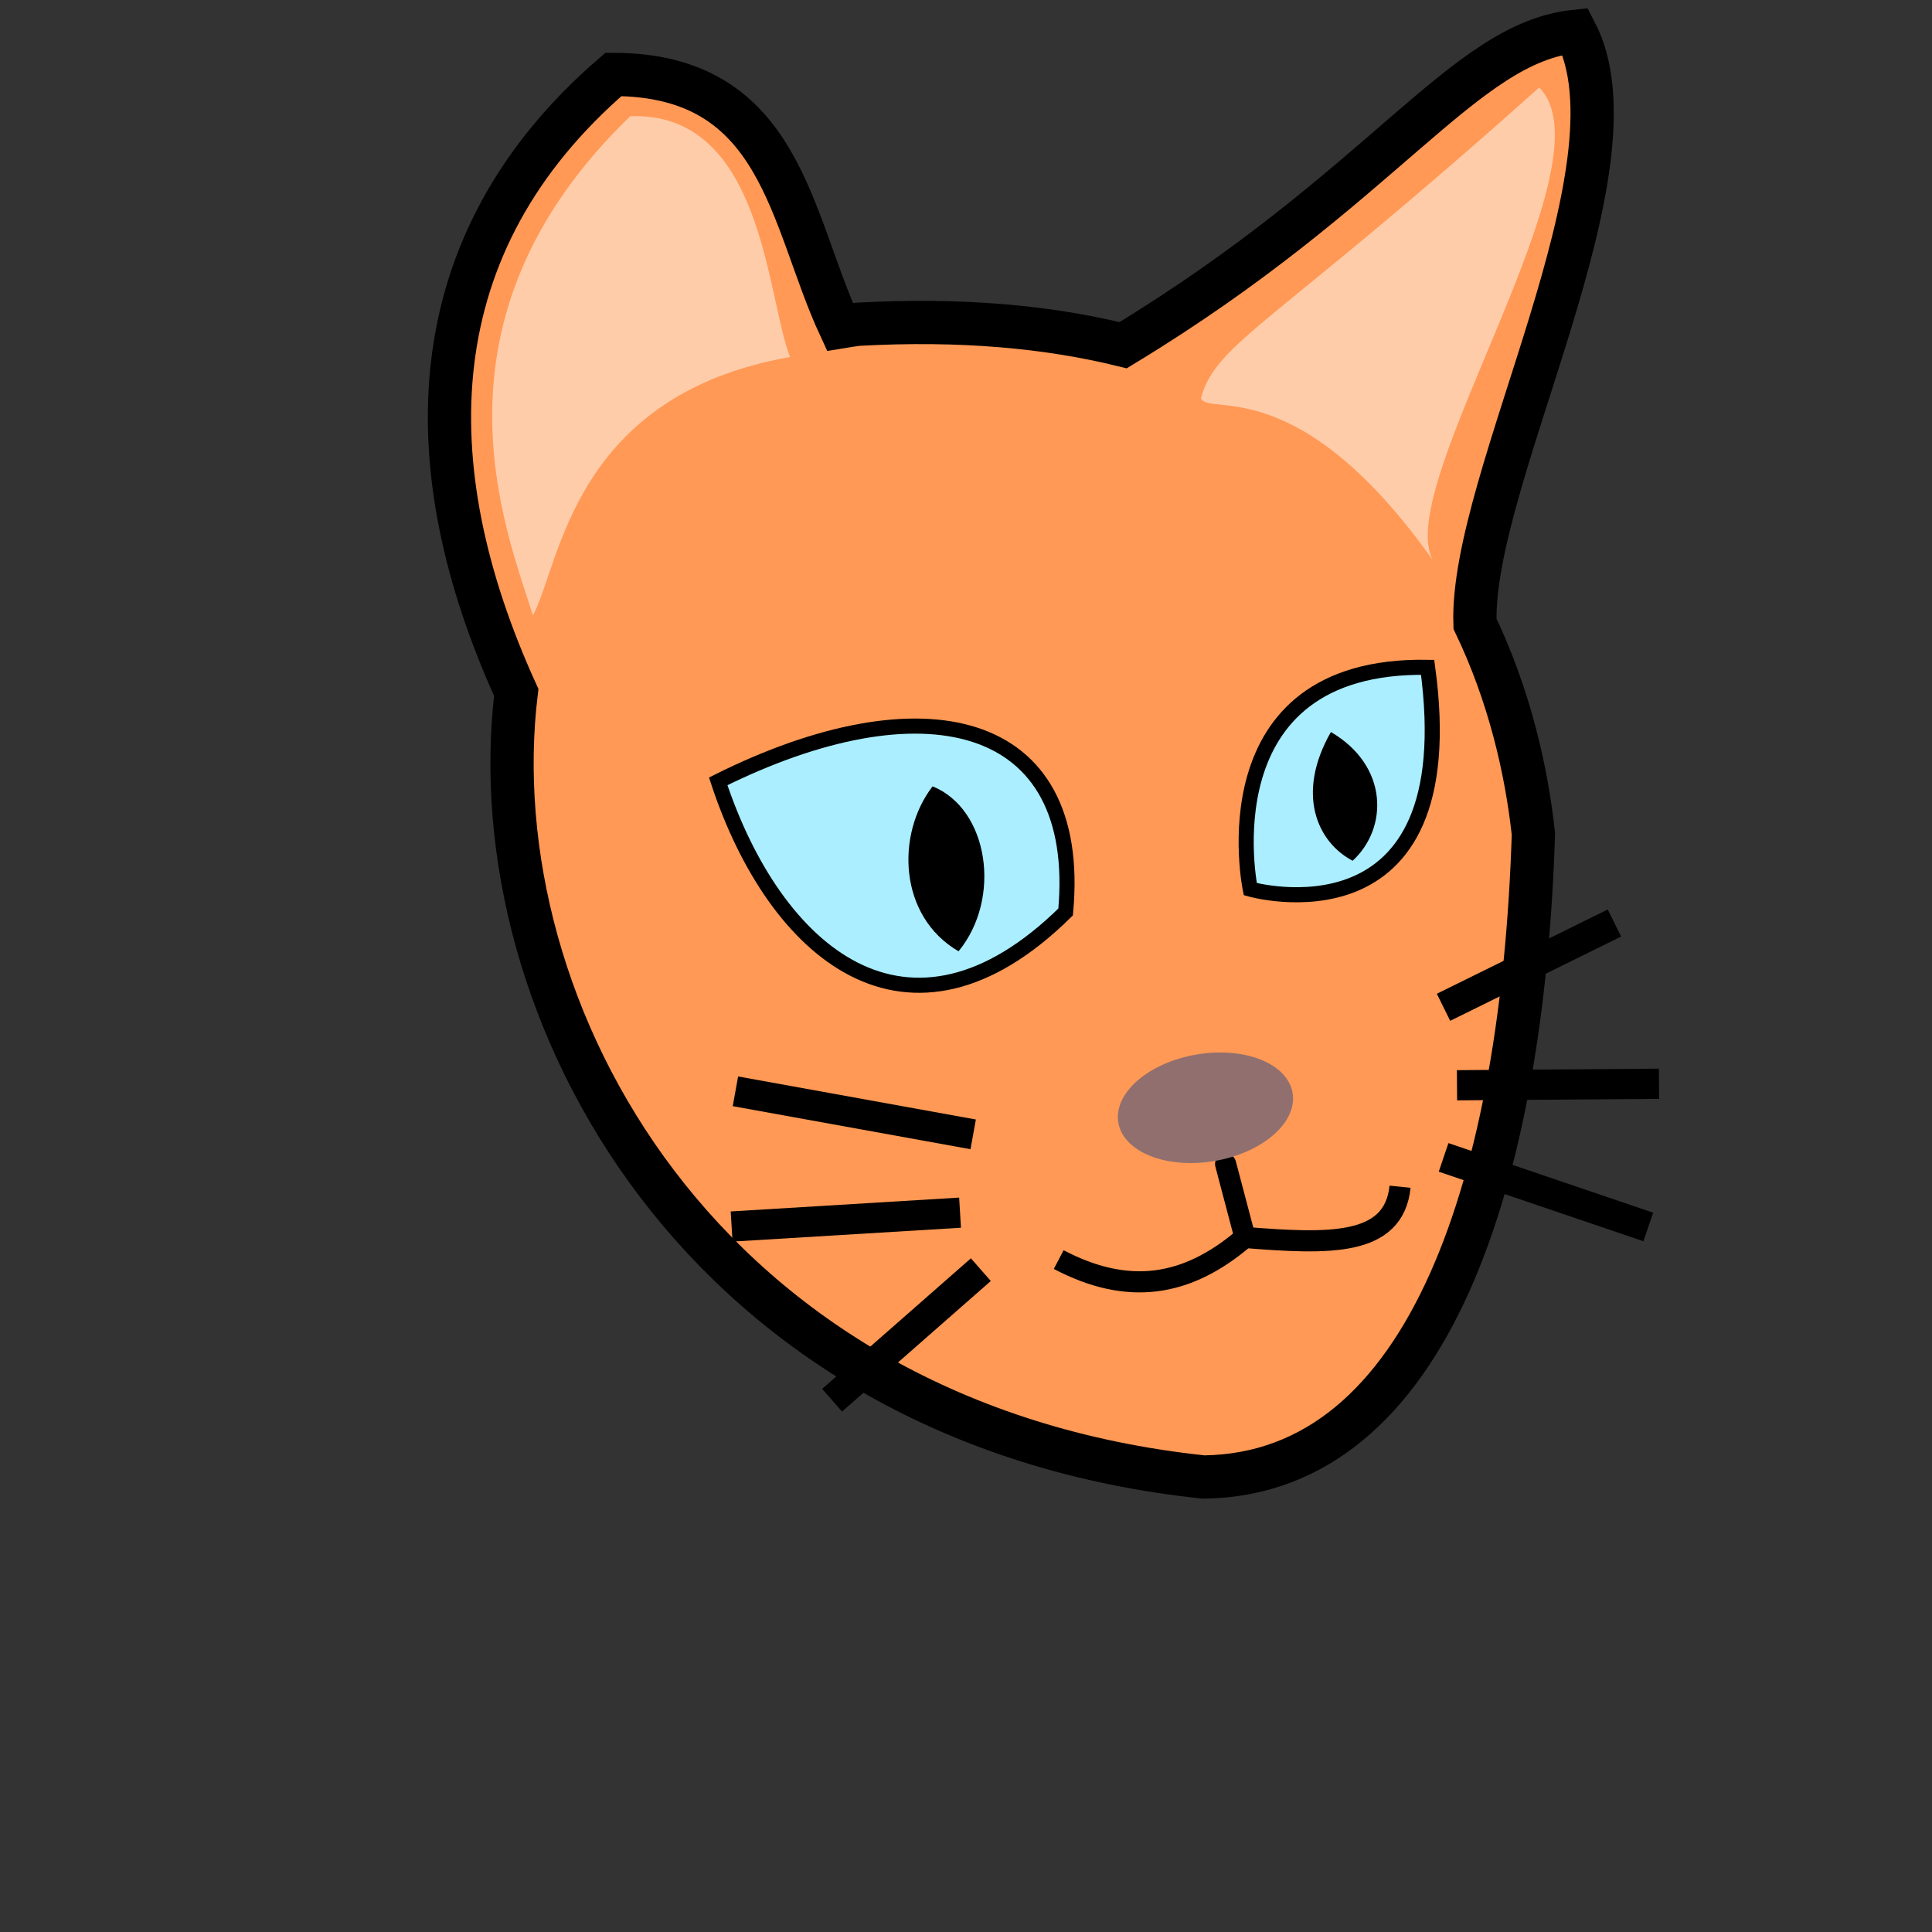 <?xml version="1.0" encoding="UTF-8" standalone="no"?>
<!-- Created with Inkscape (http://www.inkscape.org/) -->

<svg
   xmlns:dc="http://purl.org/dc/elements/1.1/"
   xmlns:cc="http://creativecommons.org/ns#"
   xmlns:rdf="http://www.w3.org/1999/02/22-rdf-syntax-ns#"
   xmlns:svg="http://www.w3.org/2000/svg"
   xmlns="http://www.w3.org/2000/svg"
   xmlns:sodipodi="http://sodipodi.sourceforge.net/DTD/sodipodi-0.dtd"
   xmlns:inkscape="http://www.inkscape.org/namespaces/inkscape"
   width="64mm"
   height="64mm"
   viewBox="0 0 64 64"
   version="1.1"
   id="svg8"
   inkscape:version="0.92.2 5c3e80d, 2017-08-06"
   sodipodi:docname="orange_cat.svg">
  <rect x="0" y="0" width="64" height="64" fill="#333333" stroke="none"/>
  <defs
     id="defs2" />
  <sodipodi:namedview
     id="base"
     pagecolor="#ffffff"
     bordercolor="#666666"
     borderopacity="1.0"
     inkscape:pageopacity="0.0"
     inkscape:pageshadow="2"
     inkscape:zoom="6.4"
     inkscape:cx="113.20944"
     inkscape:cy="61.5704"
     inkscape:document-units="mm"
     inkscape:current-layer="layer1"
     showgrid="false"
     inkscape:window-width="1678"
     inkscape:window-height="1029"
     inkscape:window-x="1"
     inkscape:window-y="516"
     inkscape:window-maximized="0"
     inkscape:measure-start="0,0"
     inkscape:measure-end="0,0"
     inkscape:snap-global="false"
     showguides="false" />
  <g
     inkscape:groupmode="layer"
     id="layer6"
     inkscape:label="armor"
     style="display:none">
    <path
       style="fill:#808080;fill-opacity:1;stroke:#000000;stroke-width:1.5;stroke-linecap:butt;stroke-linejoin:miter;stroke-miterlimit:4;stroke-dasharray:none;stroke-opacity:1"
       d="M 2.379,63.25 C 5.705,53.728 6.988,35.524 37.184,28.804 45.6,33.762 62.321,41.968 62.099,63.25 Z"
       id="path3716"
       inkscape:connector-curvature="0"
       sodipodi:nodetypes="cccc" />
  </g>
  <g
     inkscape:label="head"
     inkscape:groupmode="layer"
     id="layer1"
     transform="translate(0,-233)"
     style="display:inline;opacity:1" />
  <g
     inkscape:groupmode="layer"
     id="layer2"
     inkscape:label="face-back"
     style="display:inline;opacity:1" />
  <g
     inkscape:groupmode="layer"
     id="layer3"
     inkscape:label="face-front"
     style="display:inline;opacity:1">
    <path
       style="display:inline;opacity:1;fill:#ff9955;fill-opacity:1;stroke:#000000;stroke-width:1.433;stroke-linecap:butt;stroke-linejoin:miter;stroke-miterlimit:10;stroke-dasharray:none;stroke-opacity:1"
       d="M 52.181,1.038 C 48.465,1.42 45.856,6.19 37.205,11.435 34.728,10.824 31.822,10.552 28.412,10.742 28.213,10.766 28.019,10.799 27.825,10.831 26.163,7.245 25.909,2.475 20.321,2.466 13.835,8.05 13.686,15.439 17.101,22.936 15.83,33.456 23.233,47.168 39.871,48.928 47.376,48.832 50.439,38.983 50.796,27.624 50.562,25.483 49.994,23.028 48.861,20.664 48.698,15.856 54.537,5.526 52.181,1.038 Z"
       id="path4485"
       inkscape:connector-curvature="0" />
    <path
       style="fill:none;stroke:#000000;stroke-width:0.7;stroke-linecap:round;stroke-linejoin:miter;stroke-miterlimit:4;stroke-dasharray:none;stroke-opacity:1"
       d="m 40.6,38.559 0.602,2.283"
       id="path4573"
       inkscape:connector-curvature="0"
       sodipodi:nodetypes="cc" />
    <ellipse
       style="fill:#916f6f;fill-opacity:1;stroke:none;stroke-width:1.903;stroke-linecap:butt;stroke-linejoin:round;stroke-miterlimit:4;stroke-dasharray:none;stroke-opacity:1;paint-order:normal"
       id="path3832"
       cx="33.177"
       cy="42.901"
       rx="2.928"
       ry="1.789"
       transform="rotate(-9.702)" />
    <path
       style="fill:#ffffff;stroke:#000000;stroke-width:1;stroke-linecap:butt;stroke-linejoin:miter;stroke-miterlimit:4;stroke-dasharray:none;stroke-opacity:1"
       d="m 24.362,36.151 7.876,1.426"
       id="path3834"
       inkscape:connector-curvature="0"
       sodipodi:nodetypes="cc" />
    <path
       style="display:inline;opacity:1;fill:#ffffff;stroke:#000000;stroke-width:1;stroke-linecap:butt;stroke-linejoin:miter;stroke-miterlimit:4;stroke-dasharray:none;stroke-opacity:1"
       d="m 27.564,46.384 4.928,-4.325"
       id="path3834-8"
       inkscape:connector-curvature="0"
       sodipodi:nodetypes="cc" />
    <path
       style="display:inline;opacity:1;fill:#ffffff;stroke:#000000;stroke-width:1;stroke-linecap:butt;stroke-linejoin:miter;stroke-miterlimit:4;stroke-dasharray:none;stroke-opacity:1"
       d="M 53.48,30.576 47.818,33.368"
       id="path3834-8-7"
       inkscape:connector-curvature="0"
       sodipodi:nodetypes="cc" />
    <path
       style="display:inline;opacity:1;fill:#ffffff;stroke:#000000;stroke-width:1;stroke-linecap:butt;stroke-linejoin:miter;stroke-miterlimit:4;stroke-dasharray:none;stroke-opacity:1"
       d="M 54.602,40.645 47.821,38.34"
       id="path3834-8-7-9"
       inkscape:connector-curvature="0"
       sodipodi:nodetypes="cc" />
    <path
       style="display:inline;opacity:1;fill:#ffffff;stroke:#000000;stroke-width:1;stroke-linecap:butt;stroke-linejoin:miter;stroke-miterlimit:4;stroke-dasharray:none;stroke-opacity:1"
       d="M 24.236,40.63 31.803,40.171"
       id="path3834-8-2"
       inkscape:connector-curvature="0"
       sodipodi:nodetypes="cc" />
    <path
       style="display:inline;opacity:1;fill:#ffffff;stroke:#000000;stroke-width:1;stroke-linecap:butt;stroke-linejoin:miter;stroke-miterlimit:4;stroke-dasharray:none;stroke-opacity:1"
       d="m 54.957,35.901 -6.692,0.05"
       id="path3834-8-7-0"
       inkscape:connector-curvature="0"
       sodipodi:nodetypes="cc" />
    <path
       style="fill:none;stroke:#000000;stroke-width:0.7;stroke-linecap:butt;stroke-linejoin:miter;stroke-miterlimit:4;stroke-dasharray:none;stroke-opacity:1"
       d="m 35.071,41.725 c 2.265,1.189 4.224,0.937 6.165,-0.732 2.767,0.218 4.937,0.312 5.143,-1.681"
       id="path3930"
       inkscape:connector-curvature="0"
       sodipodi:nodetypes="ccc" />
    <path
       style="display:inline;opacity:1;fill:#aaeeff;fill-opacity:1;stroke:#000000;stroke-width:0.5;stroke-linecap:butt;stroke-linejoin:miter;stroke-miterlimit:10;stroke-dasharray:none;stroke-opacity:1"
       d="m 35.3,30.21 c -5.214,5.145 -9.638,1.357 -11.508,-4.327 6.719,-3.354 12.112,-2.203 11.508,4.327 z"
       id="path4505"
       inkscape:connector-curvature="0"
       sodipodi:nodetypes="ccc" />
    <path
       style="display:inline;opacity:1;fill:#aaeeff;fill-opacity:1;stroke:#000000;stroke-width:0.5;stroke-linecap:butt;stroke-linejoin:miter;stroke-miterlimit:10;stroke-dasharray:none;stroke-opacity:1"
       d="m 41.417,29.454 c 0,0 -1.558,-7.476 5.875,-7.348 1.28,9.383 -5.875,7.348 -5.875,7.348 z"
       id="path4505-6"
       inkscape:connector-curvature="0"
       sodipodi:nodetypes="scs" />
    <path
       style="display:inline;opacity:1;fill:#000000;fill-opacity:1;stroke:none;stroke-width:0.342;stroke-linecap:butt;stroke-linejoin:miter;stroke-miterlimit:10;stroke-dasharray:none;stroke-opacity:1"
       d="m 31.753,31.513 c -1.99,-1.16 -2.081,-3.878 -0.86,-5.464 1.857,0.748 2.301,3.71 0.86,5.464 z"
       id="path4505-0-3"
       inkscape:connector-curvature="0"
       sodipodi:nodetypes="ccc" />
    <path
       style="display:inline;opacity:1;fill:#000000;fill-opacity:1;stroke:none;stroke-width:0.342;stroke-linecap:butt;stroke-linejoin:miter;stroke-miterlimit:10;stroke-dasharray:none;stroke-opacity:1"
       d="m 44.808,28.514 c -1.187,-0.625 -1.883,-2.231 -0.72,-4.265 1.905,1.112 1.905,3.177 0.72,4.265 z"
       id="path4505-0-9-6"
       inkscape:connector-curvature="0"
       sodipodi:nodetypes="ccc" />
    <path
       style="fill:#ffccaa;fill-opacity:1;stroke:none;stroke-width:0.265;stroke-linecap:butt;stroke-linejoin:miter;stroke-miterlimit:4;stroke-dasharray:none;stroke-opacity:1"
       d="M 20.877,3.849 C 13.867,10.624 16.771,17.554 17.653,20.385 18.563,18.717 18.94,13.103 26.169,11.827 25.387,9.802 25.273,3.691 20.877,3.849 Z"
       id="path2466"
       inkscape:connector-curvature="0"
       sodipodi:nodetypes="cccc" />
    <path
       style="display:inline;opacity:1;fill:#ffccaa;fill-opacity:1;stroke:none;stroke-width:0.265;stroke-linecap:butt;stroke-linejoin:miter;stroke-miterlimit:4;stroke-dasharray:none;stroke-opacity:1"
       d="M 50.986,2.899 C 42.131,10.827 40.291,11.324 39.783,13.193 40.039,13.811 43.015,12.272 47.472,18.568 46.077,16.121 53.487,5.382 50.986,2.899 Z"
       id="path2466-7"
       inkscape:connector-curvature="0"
       sodipodi:nodetypes="cccc" />
  </g>
</svg>
